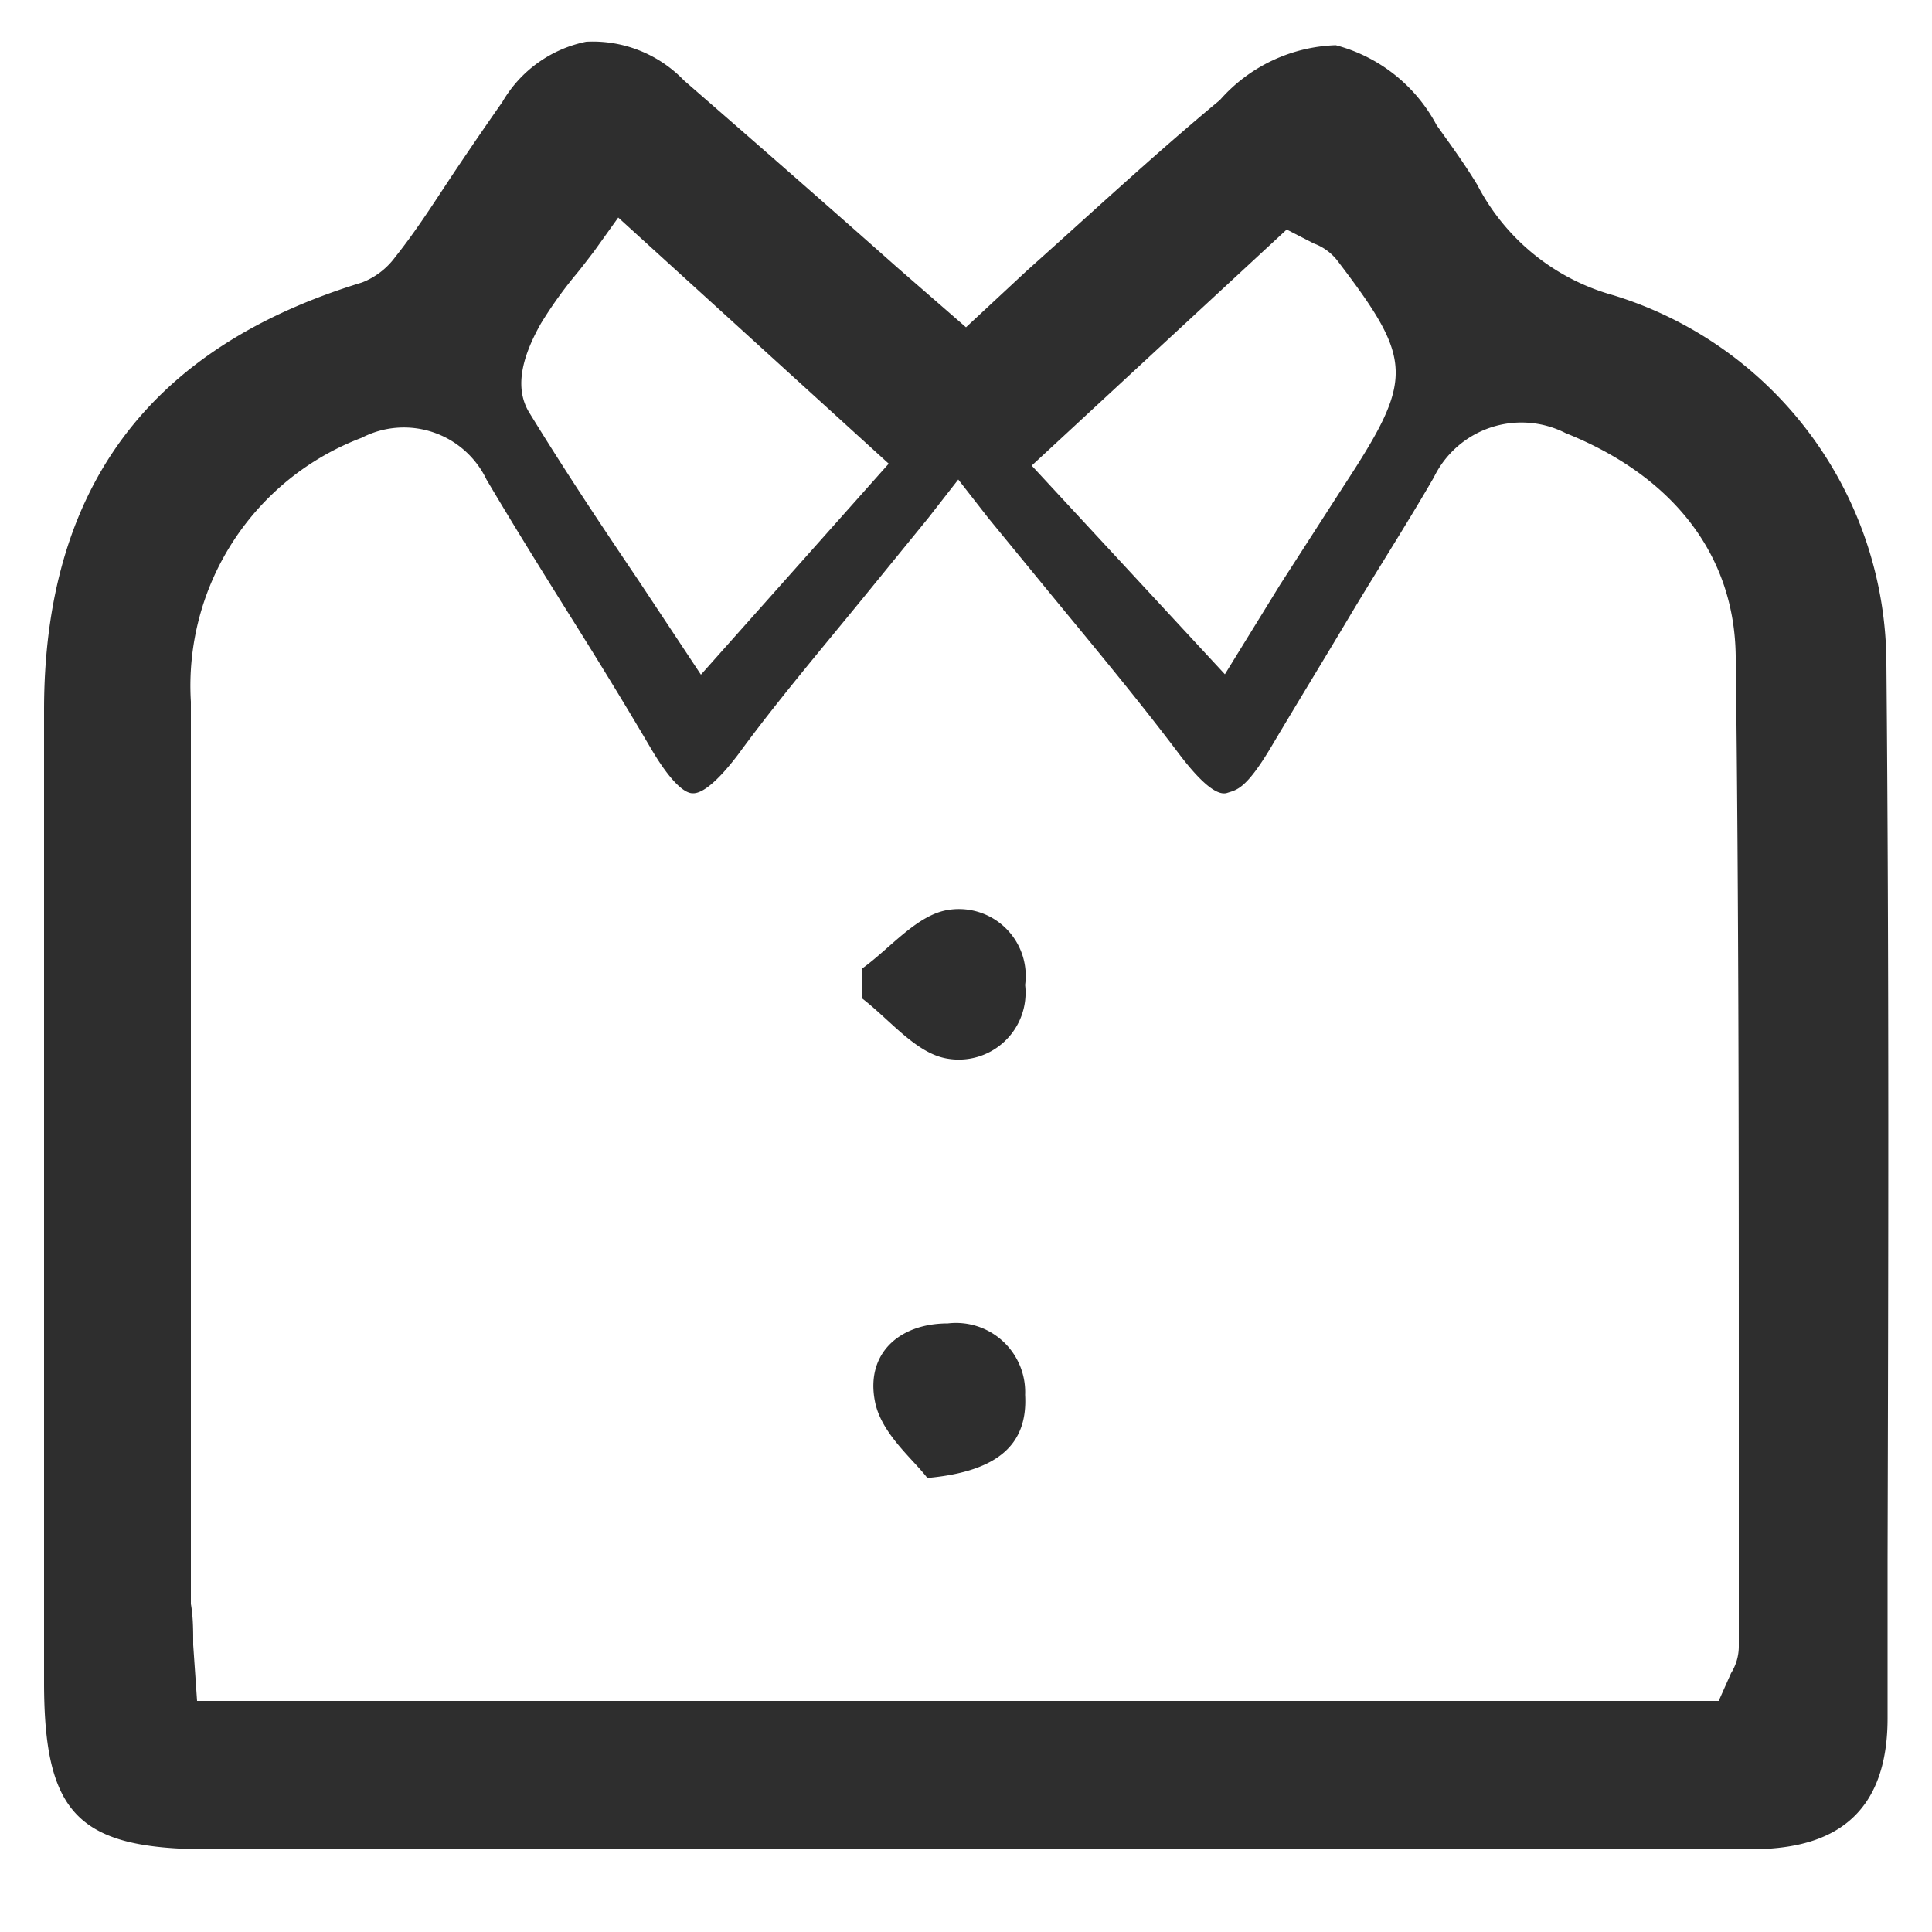 <svg id="Calque_1" data-name="Calque 1" xmlns="http://www.w3.org/2000/svg" viewBox="0 0 50 50"><defs><style>.cls-1{fill:#2e2e2e;}</style></defs><title>icon_side7</title><path class="cls-1" d="M48.82,17.2a10,10,0,0,0-7.07-9.56,5.67,5.67,0,0,1-3.52-2.86c-.25-.41-.52-.8-.8-1.19l-.25-.35a4.15,4.15,0,0,0-2.61-2.07,4.17,4.17,0,0,0-3,1.42C29.87,4,28.25,5.51,26.58,7L25,8.47,23.23,6.93c-1.86-1.65-3.69-3.25-5.53-4.85a3.27,3.27,0,0,0-2.53-1A3.26,3.26,0,0,0,13,2.64c-.4.57-.79,1.14-1.18,1.72-.51.76-1,1.55-1.59,2.29a1.94,1.94,0,0,1-.86.66C3.83,9,1.14,12.67,1.14,18.38q0,9.36,0,18.71v6.44c0,3.44.89,4.33,4.29,4.33H41.27c1.33,0,2.67,0,4,0,1.53,0,3.57-.38,3.58-3.37V40.4C48.87,32.8,48.89,24.94,48.82,17.2ZM45,36.16q0,3.24,0,6.46a1.3,1.3,0,0,1-.2.68l-.32.72H5.1L5,42.57c0-.37,0-.72-.06-1.06v-4c0-6.45,0-12.9,0-19.35a6.86,6.86,0,0,1,4.42-6.83,2.37,2.37,0,0,1,3.23,1.08c.71,1.2,1.45,2.39,2.19,3.57s1.39,2.24,2.06,3.38,1,1.17,1.09,1.17.41,0,1.17-1c1-1.37,2.14-2.71,3.29-4.12l1.63-2,.78-1,.78,1,1.64,2c1.16,1.41,2.26,2.73,3.3,4.11.6.79,1,1.08,1.24,1s.48-.08,1.15-1.21,1.34-2.22,2-3.33,1.49-2.4,2.2-3.63a2.52,2.52,0,0,1,3.41-1.14c2.8,1.12,4.37,3.17,4.4,5.77C45,23.39,45,29.88,45,36.16ZM14,8.37a10.92,10.92,0,0,1,.9-1.26c.15-.18.3-.38.47-.6L16,5.63,23,12l-4.86,5.46L16.51,15c-1-1.48-1.93-2.88-2.83-4.35C13.35,10.08,13.45,9.34,14,8.37ZM34,6.3a1.38,1.38,0,0,1,.6.43c2,2.62,2,3.06.16,5.87l-1.63,2.53L31.7,17.45l-5-5.4L33.3,5.94Z"/><path class="cls-1" d="M22.32,25.06c.73-.53,1.41-1.38,2.21-1.51a1.73,1.73,0,0,1,2,1.94,1.73,1.73,0,0,1-2.05,1.9c-.79-.15-1.45-1-2.18-1.56Z"/><path class="cls-1" d="M24,38.25c-.37-.49-1.21-1.16-1.36-2-.23-1.21.62-2,1.89-2a1.79,1.79,0,0,1,2,1.85C26.6,37.36,25.86,38.08,24,38.25Z"/></svg>